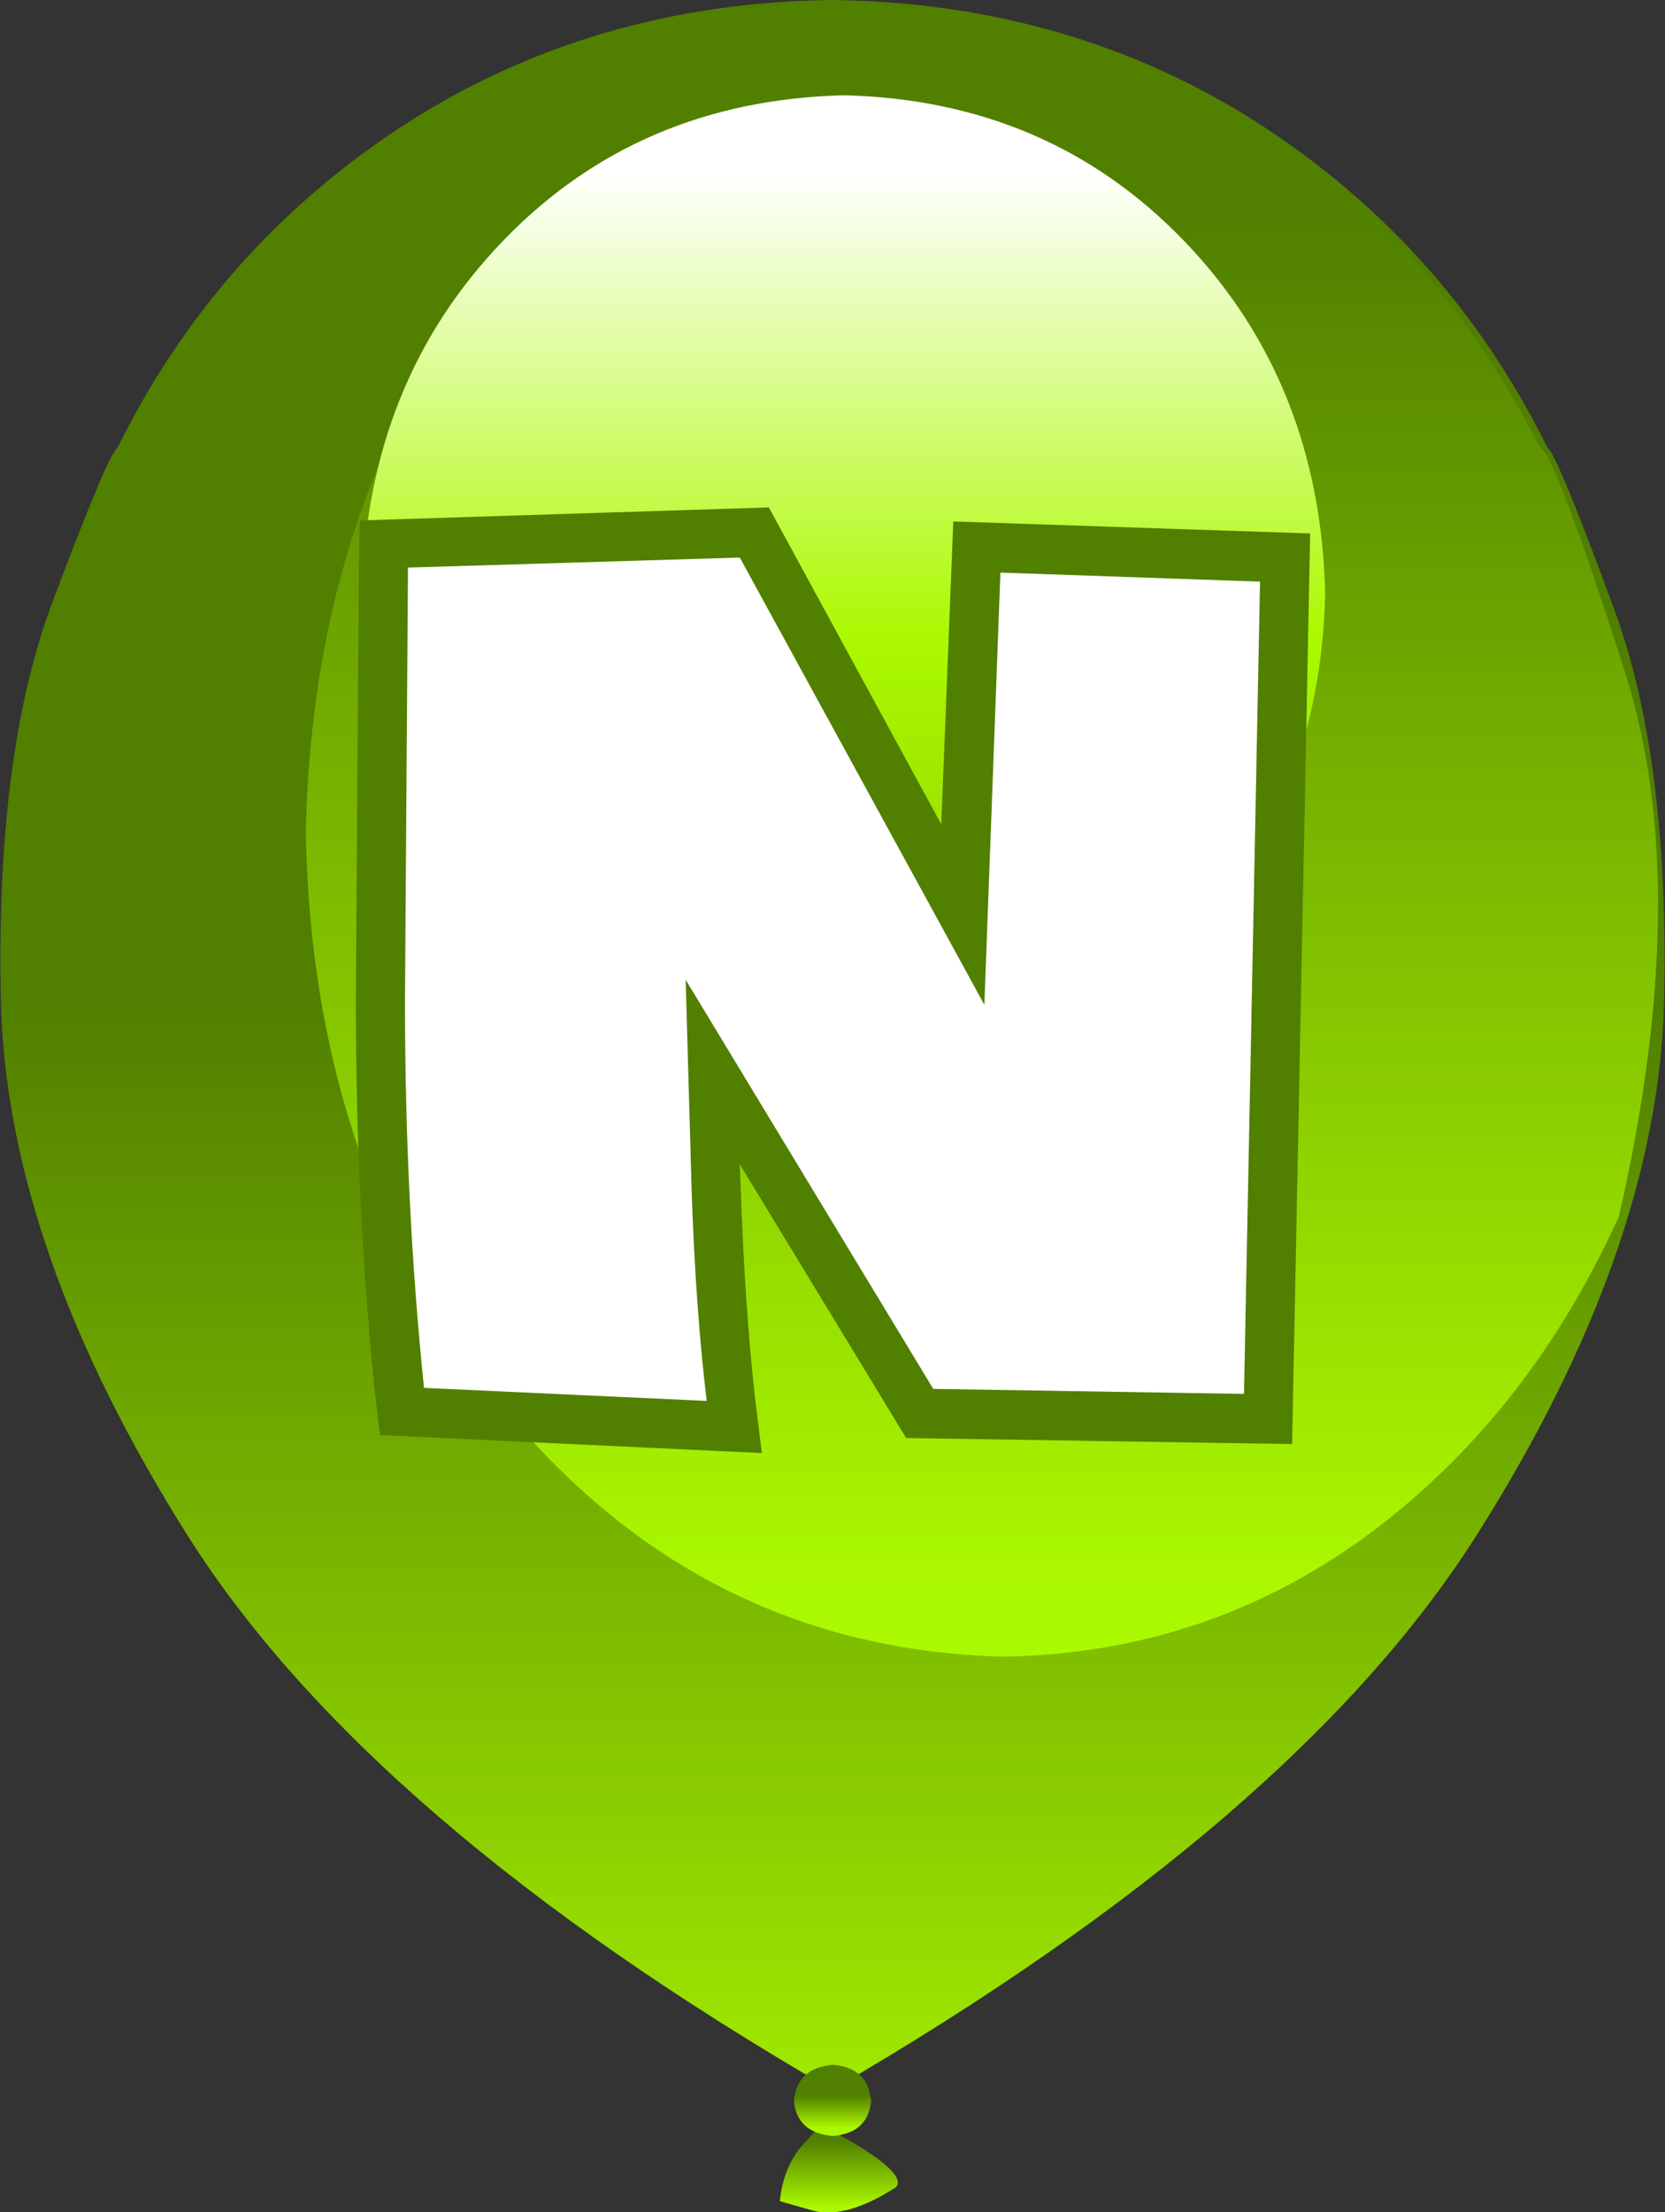 <svg width="83.05px" height="110.3px" viewBox="0 0 83.05 110.3" xmlns="http://www.w3.org/2000/svg" xmlns:xlink="http://www.w3.org/1999/xlink">
  <rect x="0" y="0" width="83.05" height="110.3" fill="#333333" stroke="none"/>
  <defs>
    <linearGradient gradientUnits="userSpaceOnUse" x1="-819.2" x2="819.2" spreadMethod="pad" gradientTransform="matrix(0 -0.002 0.002 0 41.8 108.4)" id="gradient0">
      <stop offset="0" stop-color="#abf900"/>
      <stop offset="1" stop-color="#517f00"/>
    </linearGradient>
    <linearGradient gradientUnits="userSpaceOnUse" x1="-819.2" x2="819.2" spreadMethod="pad" gradientTransform="matrix(0 -0.038 0.038 0 41.5 81.1)" id="gradient1">
      <stop offset="0" stop-color="#abf900"/>
      <stop offset="1" stop-color="#517f00"/>
    </linearGradient>
    <linearGradient gradientUnits="userSpaceOnUse" x1="-819.2" x2="819.2" spreadMethod="pad" gradientTransform="matrix(0 -0.001 0.001 0 41.55 105.3)" id="gradient2">
      <stop offset="0" stop-color="#abf900"/>
      <stop offset="1" stop-color="#517f00"/>
    </linearGradient>
    <linearGradient gradientUnits="userSpaceOnUse" x1="-819.2" x2="819.2" spreadMethod="pad" gradientTransform="matrix(0 -0.042 0.042 0 48.95 44.9)" id="gradient3">
      <stop offset="0" stop-color="#abf900"/>
      <stop offset="1" stop-color="#517f00"/>
    </linearGradient>
    <linearGradient gradientUnits="userSpaceOnUse" x1="-819.2" x2="819.2" spreadMethod="pad" gradientTransform="matrix(0 0.033 -0.033 0 42.1 35.7)" id="gradient4">
      <stop offset="0" stop-color="#ffffff"/>
      <stop offset="0.427" stop-color="#abf900"/>
      <stop offset="1" stop-color="#79b500"/>
    </linearGradient>
  </defs>
  <g>
    <path stroke="none" fill="url(#gradient0)" d="M39.9 107.1 L40.95 105.95 Q45.35 108.25 44.7 109.05 42.3 110.6 40.65 110.25 L38.9 109.75 Q39.05 108.2 39.9 107.1"/>
    <path stroke="none" fill="url(#gradient1)" d="M41.5 0 Q53.45 0.15 62.85 6.2 72.25 12.3 77.2 22.35 77.65 22.6 80.45 30.2 83.3 37.8 83 50.1 82.65 62.35 73.65 76.55 64.65 90.75 41.5 104.2 18.35 90.8 9.35 76.55 0.4 62.35 0.05 50.1 -0.25 37.8 2.55 30.2 5.4 22.6 5.85 22.35 10.8 12.3 20.2 6.2 29.6 0.15 41.5 0"/>
    <path stroke="none" fill="url(#gradient2)" d="M41.55 106.5 Q39.75 106.35 39.6 104.75 39.75 103.1 41.55 102.95 43.3 103.1 43.45 104.75 43.3 106.35 41.55 106.5"/>
    <path stroke="none" fill="url(#gradient3)" d="M24.8 13.25 Q34.05 1.8 48.1 0.55 67.9 4.7 76.8 22.3 77.6 22.7 81.05 33.5 84.5 44.3 80.75 60.65 76.25 70.6 68.2 76.55 60.15 82.45 50 82.6 35.25 82.2 25.45 70.6 15.6 59 15.25 41.55 15.6 24.7 24.8 13.25"/>
    <path stroke="none" fill="url(#gradient4)" d="M59.05 12 Q65.85 19.05 66.1 29.6 65.85 40.15 59.05 47.15 52.3 54.15 42.1 54.4 31.85 54.15 25.1 47.15 18.3 40.15 18.05 29.6 18.3 19.05 25.1 12 31.85 5 42.1 4.75 52.3 5 59.05 12"/>
    <path stroke="none" fill="#517f00" d="M18.7 69.45 Q17.75 60.1 17.75 49.9 L17.9 28.3 17.95 25.95 38.35 25.3 46.95 41.1 47.55 26 65.35 26.6 64.45 72 45.2 71.7 36.9 58.05 36.95 59.3 Q37.15 65.1 37.65 69.6 L38 72.45 18.95 71.55 18.7 69.45"/>
    <path stroke="none" fill="#ffffff" d="M20.2 49.9 L20.35 28.3 36.9 27.8 49.1 50.1 49.9 28.55 62.85 29 62.05 69.5 46.55 69.25 34.2 48.85 34.5 59.4 Q34.7 65.3 35.25 69.85 L21.15 69.2 Q20.2 60 20.2 49.9"/>
  </g>
</svg>